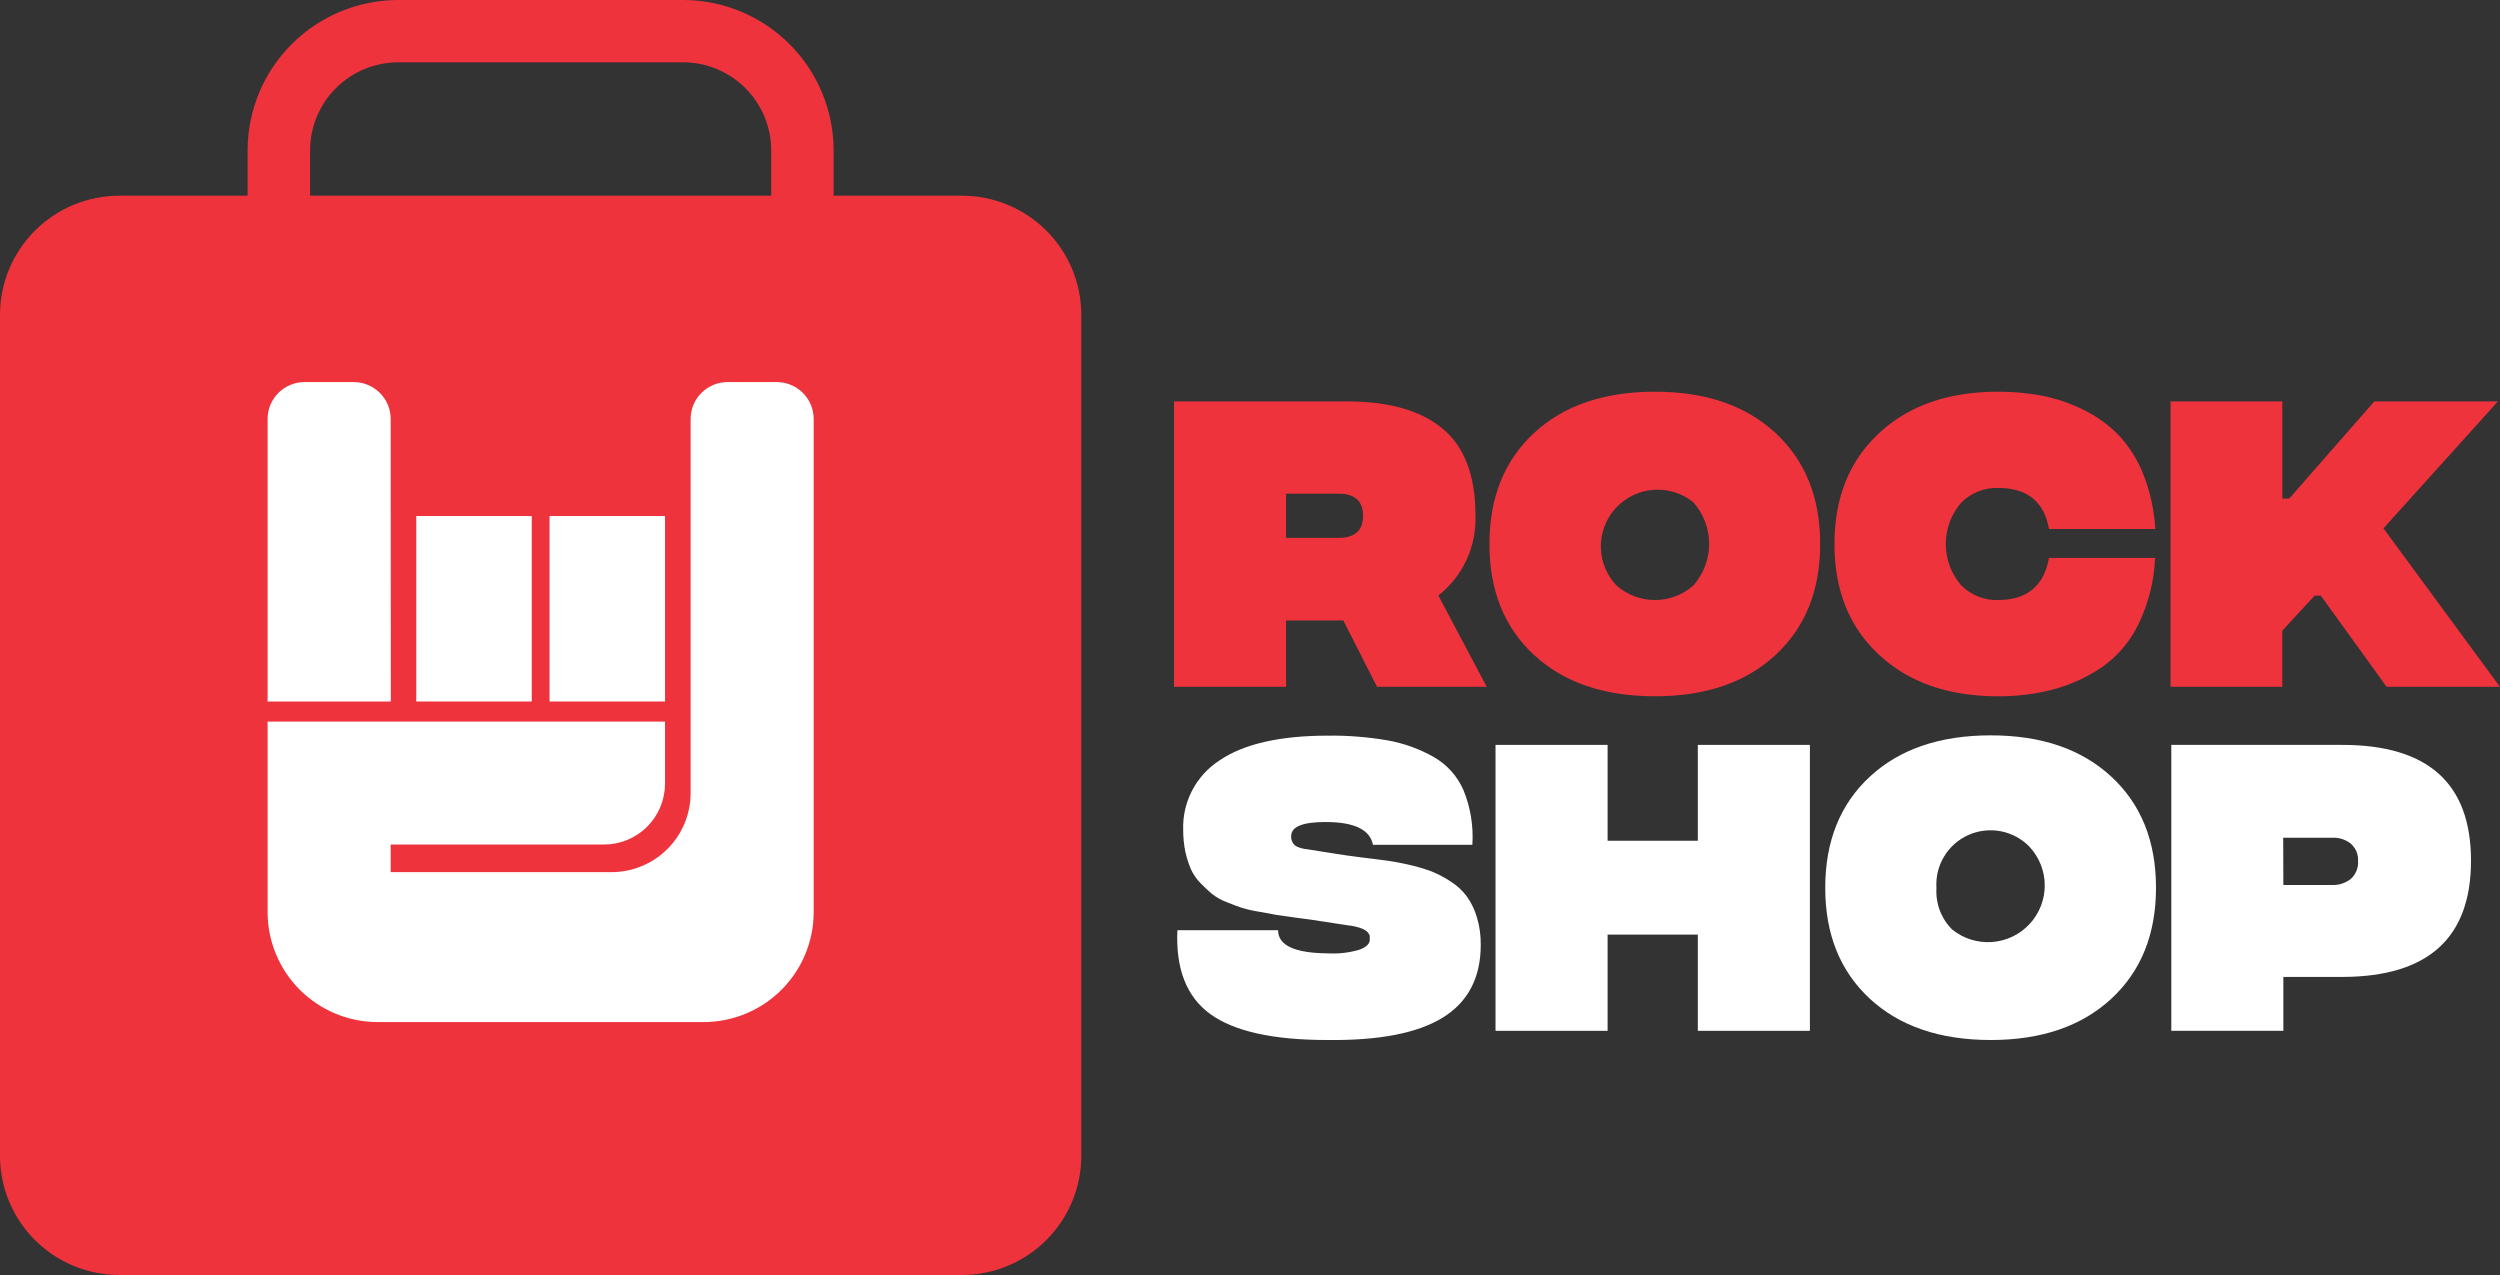 <svg width="100" height="51" viewBox="0 0 100 51" fill="none" xmlns="http://www.w3.org/2000/svg">
<rect x="0" y="0" width="100" height="51" fill="#333333" stroke="none"/>
<g id="rockshop logo" clip-path="url(#clip0_1352_21280)">
<path id="Vector" d="M59.468 27.472H55.081L53.733 24.819H51.442V27.472H46.96V16.056H53.881C55.553 16.056 56.826 16.418 57.702 17.144C58.578 17.869 59.016 19.021 59.018 20.599C59.043 21.215 58.922 21.828 58.664 22.388C58.406 22.948 58.019 23.438 57.534 23.82L59.468 27.472ZM51.442 19.748V21.514H53.541C54.194 21.514 54.521 21.224 54.521 20.631C54.521 20.038 54.194 19.748 53.541 19.748H51.442Z" fill="#EE333D"/>
<path id="Vector_2" d="M66.2 27.851C64.164 27.851 62.551 27.3 61.361 26.199C60.17 25.097 59.576 23.617 59.578 21.76C59.578 19.902 60.172 18.422 61.361 17.32C62.549 16.219 64.162 15.668 66.2 15.668C68.223 15.668 69.831 16.219 71.021 17.32C72.212 18.422 72.807 19.902 72.807 21.76C72.807 23.617 72.212 25.097 71.021 26.199C69.831 27.3 68.223 27.851 66.2 27.851ZM64.657 23.418C65.082 23.794 65.629 24.001 66.197 24.001C66.764 24.001 67.312 23.794 67.736 23.418C68.142 22.959 68.365 22.367 68.365 21.755C68.365 21.143 68.142 20.552 67.736 20.093C67.288 19.73 66.718 19.552 66.142 19.593C65.567 19.635 65.029 19.893 64.637 20.316C64.245 20.739 64.029 21.295 64.033 21.871C64.037 22.447 64.26 23 64.657 23.418Z" fill="#EE333D"/>
<path id="Vector_3" d="M79.916 27.851C77.937 27.851 76.352 27.299 75.162 26.193C73.971 25.088 73.376 23.61 73.378 21.76C73.378 19.909 73.973 18.431 75.162 17.326C76.35 16.221 77.935 15.668 79.916 15.668C80.513 15.665 81.108 15.72 81.694 15.83C82.266 15.945 82.821 16.134 83.343 16.394C83.866 16.649 84.34 16.992 84.747 17.407C85.172 17.864 85.508 18.397 85.735 18.979C86.01 19.676 86.17 20.413 86.211 21.16H81.96C81.767 20.063 81.086 19.515 79.916 19.517C79.641 19.51 79.366 19.56 79.111 19.664C78.855 19.768 78.624 19.924 78.432 20.122C78.044 20.58 77.832 21.16 77.832 21.76C77.832 22.359 78.044 22.939 78.432 23.398C78.624 23.595 78.855 23.751 79.111 23.855C79.366 23.959 79.641 24.009 79.916 24.002C81.076 24.002 81.757 23.441 81.96 22.318H86.205C86.166 23.233 85.942 24.13 85.544 24.954C85.212 25.65 84.706 26.248 84.074 26.691C83.484 27.089 82.833 27.387 82.146 27.573C81.418 27.764 80.669 27.858 79.916 27.851Z" fill="#EE333D"/>
<path id="Vector_4" d="M99.997 27.472H95.463L92.833 23.826H92.584L91.291 25.227V27.472H86.823V16.056H91.293V19.945H91.566L94.973 16.056H99.916L95.338 21.134L99.997 27.472Z" fill="#EE333D"/>
<path id="Vector_5" d="M53.092 41.6C50.929 41.6 49.371 41.256 48.418 40.567C47.465 39.879 47.025 38.759 47.096 37.208H51.123C51.123 37.815 51.785 38.122 53.101 38.134C53.53 38.16 53.961 38.111 54.374 37.989C54.652 37.885 54.791 37.752 54.791 37.59V37.506C54.793 37.488 54.793 37.471 54.791 37.453C54.789 37.429 54.782 37.406 54.771 37.384C54.759 37.361 54.745 37.339 54.73 37.318C54.71 37.288 54.685 37.262 54.655 37.242C54.62 37.217 54.585 37.194 54.548 37.173C54.499 37.149 54.449 37.129 54.397 37.112L54.191 37.057C54.108 37.038 54.024 37.024 53.939 37.017L52.428 36.785L51.767 36.698C51.463 36.658 51.228 36.623 51.066 36.597L50.384 36.472C50.144 36.436 49.907 36.383 49.674 36.313C49.506 36.258 49.3 36.18 49.059 36.082C48.85 36.004 48.654 35.894 48.479 35.755C48.319 35.62 48.166 35.477 48.021 35.326C47.864 35.167 47.735 34.98 47.641 34.777C47.543 34.551 47.468 34.316 47.415 34.076C47.356 33.791 47.327 33.5 47.328 33.208C47.307 32.658 47.43 32.111 47.684 31.622C47.938 31.133 48.315 30.718 48.778 30.418C49.744 29.759 51.186 29.428 53.104 29.426C53.912 29.415 54.719 29.479 55.516 29.617C56.158 29.733 56.775 29.956 57.343 30.276C57.88 30.581 58.303 31.054 58.546 31.622C58.824 32.31 58.943 33.052 58.894 33.793H54.919C54.801 33.185 54.169 32.881 53.023 32.881C52.106 32.881 51.648 33.067 51.648 33.44C51.646 33.475 51.646 33.511 51.648 33.547C51.662 33.598 51.68 33.649 51.703 33.697C51.745 33.778 51.815 33.841 51.901 33.874C52.022 33.926 52.151 33.958 52.283 33.969L53.481 34.16C53.698 34.195 54.002 34.238 54.394 34.288L55.374 34.412C55.638 34.444 55.954 34.499 56.313 34.58C56.626 34.648 56.934 34.737 57.235 34.846C57.51 34.955 57.772 35.091 58.018 35.254C58.27 35.412 58.492 35.615 58.67 35.853C58.85 36.105 58.986 36.385 59.073 36.681C59.182 37.04 59.234 37.414 59.23 37.789C59.23 39.105 58.725 40.075 57.717 40.7C56.708 41.326 55.166 41.626 53.092 41.6Z" fill="white"/>
<path id="Vector_6" d="M67.913 29.796H72.396V41.233H67.913V37.384H64.304V41.233H59.821V29.796H64.304V33.63H67.913V29.796Z" fill="white"/>
<path id="Vector_7" d="M79.632 41.6C77.597 41.6 75.984 41.05 74.793 39.948C73.603 38.846 73.008 37.367 73.01 35.509C73.01 33.649 73.605 32.168 74.793 31.067C75.982 29.965 77.595 29.414 79.632 29.414C81.656 29.414 83.263 29.965 84.454 31.067C85.644 32.168 86.24 33.649 86.24 35.509C86.24 37.367 85.644 38.846 84.454 39.948C83.263 41.05 81.656 41.6 79.632 41.6ZM78.087 37.181C78.535 37.544 79.105 37.722 79.681 37.681C80.256 37.639 80.795 37.381 81.186 36.958C81.578 36.535 81.794 35.979 81.79 35.403C81.786 34.827 81.563 34.274 81.166 33.856C80.855 33.541 80.455 33.329 80.02 33.248C79.585 33.167 79.135 33.221 78.731 33.402C78.327 33.584 77.989 33.884 77.761 34.263C77.534 34.642 77.428 35.082 77.458 35.523C77.439 35.828 77.485 36.134 77.593 36.42C77.702 36.706 77.87 36.965 78.087 37.181Z" fill="white"/>
<path id="Vector_8" d="M86.852 41.233V29.796H93.691C97.124 29.796 98.84 31.34 98.84 34.426C98.84 37.513 97.132 39.063 93.717 39.077H91.334V41.233H86.852ZM91.334 35.399H93.268C93.544 35.414 93.816 35.327 94.033 35.156C94.132 35.067 94.209 34.957 94.259 34.834C94.309 34.711 94.331 34.579 94.323 34.447C94.331 34.316 94.309 34.184 94.259 34.063C94.209 33.942 94.131 33.834 94.033 33.746C93.822 33.581 93.559 33.496 93.291 33.509H91.328L91.334 35.399Z" fill="white"/>
<path id="Vector_9" d="M38.477 7.828H33.345V6.014C33.343 4.42 32.709 2.891 31.58 1.764C30.451 0.637 28.92 0.002 27.323 0H15.929C14.331 0.002 12.8 0.636 11.67 1.763C10.541 2.89 9.906 4.419 9.904 6.014V7.828H4.775C3.511 7.828 2.298 8.329 1.403 9.22C0.508 10.111 0.003 11.321 0 12.583V46.234C0 47.498 0.503 48.71 1.399 49.604C2.294 50.498 3.509 51 4.775 51H38.477C39.743 50.999 40.957 50.497 41.852 49.603C42.748 48.709 43.251 47.498 43.252 46.234V12.583C43.249 11.321 42.744 10.111 41.849 9.22C40.954 8.329 39.741 7.828 38.477 7.828ZM12.403 6.014C12.404 5.08 12.776 4.185 13.437 3.525C14.097 2.865 14.994 2.493 15.929 2.492H27.323C28.258 2.493 29.154 2.865 29.815 3.525C30.476 4.185 30.848 5.08 30.849 6.014V7.828H12.403V6.014Z" fill="#EE333D"/>
<path id="Vector_10" d="M15.627 16.759C15.627 16.565 15.589 16.373 15.514 16.193C15.44 16.014 15.331 15.851 15.193 15.714C15.055 15.577 14.892 15.469 14.712 15.395C14.533 15.32 14.34 15.283 14.146 15.283H12.183C11.791 15.283 11.415 15.438 11.137 15.715C10.86 15.992 10.704 16.367 10.704 16.759V28.06H15.633L15.627 16.759Z" fill="white"/>
<path id="Vector_11" d="M21.27 20.642H16.651V28.06H21.27V20.642Z" fill="white"/>
<path id="Vector_12" d="M26.601 20.642H21.982V28.06H26.601V20.642Z" fill="white"/>
<path id="Vector_13" d="M31.066 15.283H29.106C28.912 15.283 28.719 15.32 28.539 15.395C28.36 15.469 28.196 15.577 28.059 15.714C27.921 15.851 27.812 16.014 27.737 16.193C27.663 16.373 27.625 16.565 27.625 16.759V31.724C27.625 32.139 27.542 32.551 27.383 32.935C27.223 33.319 26.989 33.668 26.694 33.962C26.399 34.256 26.049 34.489 25.664 34.647C25.279 34.806 24.866 34.887 24.45 34.886H15.627V33.781H24.16C24.48 33.781 24.798 33.718 25.094 33.596C25.39 33.473 25.659 33.294 25.886 33.067C26.113 32.841 26.293 32.572 26.415 32.277C26.538 31.981 26.601 31.664 26.601 31.344V28.864H10.704V34.886V36.484C10.704 37.65 11.168 38.769 11.994 39.593C12.82 40.418 13.94 40.882 15.108 40.883H28.14C29.309 40.883 30.43 40.419 31.257 39.594C32.083 38.77 32.547 37.651 32.547 36.484V16.759C32.547 16.565 32.509 16.373 32.435 16.193C32.36 16.014 32.251 15.851 32.113 15.714C31.976 15.577 31.812 15.469 31.633 15.395C31.453 15.32 31.26 15.283 31.066 15.283Z" fill="white"/>
</g>
<defs>
<clipPath id="clip0_1352_21280">
<rect width="100" height="51" fill="white"/>
</clipPath>
</defs>
</svg>
